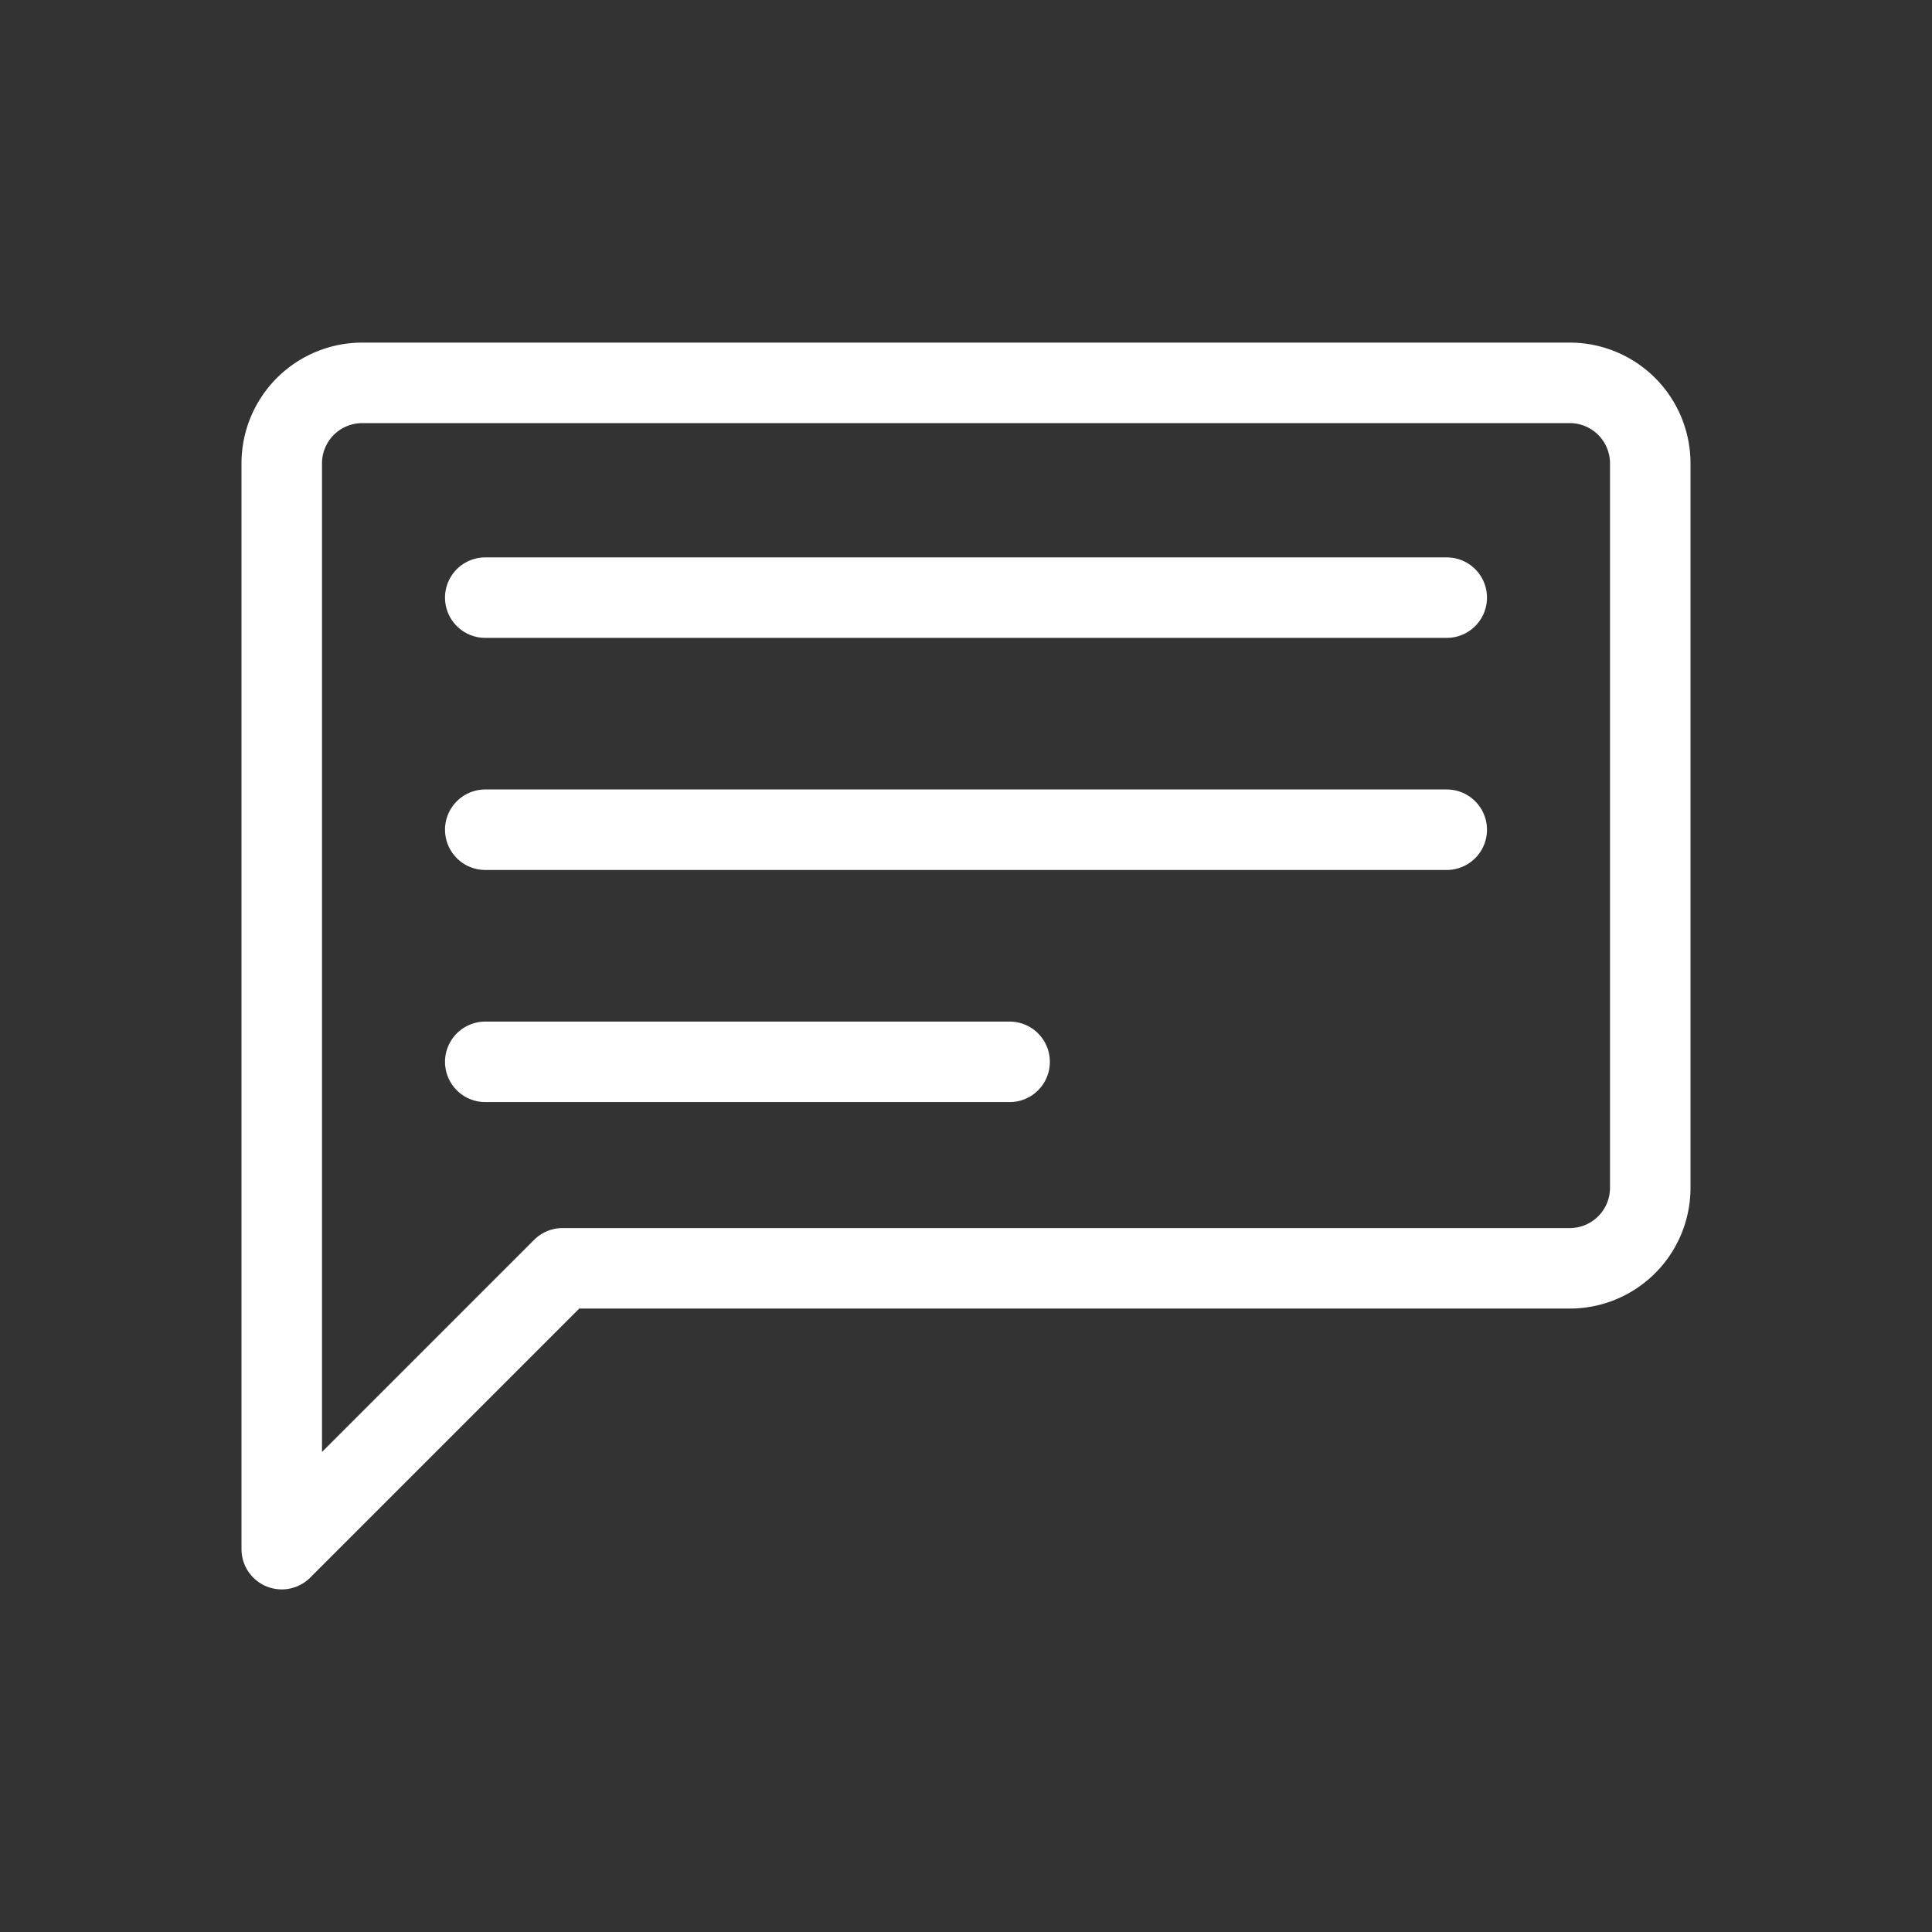 <svg xmlns="http://www.w3.org/2000/svg" viewBox="0 0 48 48"><rect x="0" y="0" width="48" height="48" fill="#333333" stroke="none"/><defs><style>.a{stroke-width:2px;stroke-width:2px;fill:none;stroke:#fff;stroke-linecap:round;stroke-linejoin:round;}</style></defs><path class="a" d="M39,9.512H9a2,2,0,0,0-2,2V38.488l6.977-6.977H39a2,2,0,0,0,2-2v-18A2,2,0,0,0,39,9.512Z"/><line class="a" x1="35.944" y1="20.614" x2="12.056" y2="20.614"/><line class="a" x1="25.084" y1="26.381" x2="12.056" y2="26.381"/><line class="a" x1="35.944" y1="14.848" x2="12.056" y2="14.848"/></svg>